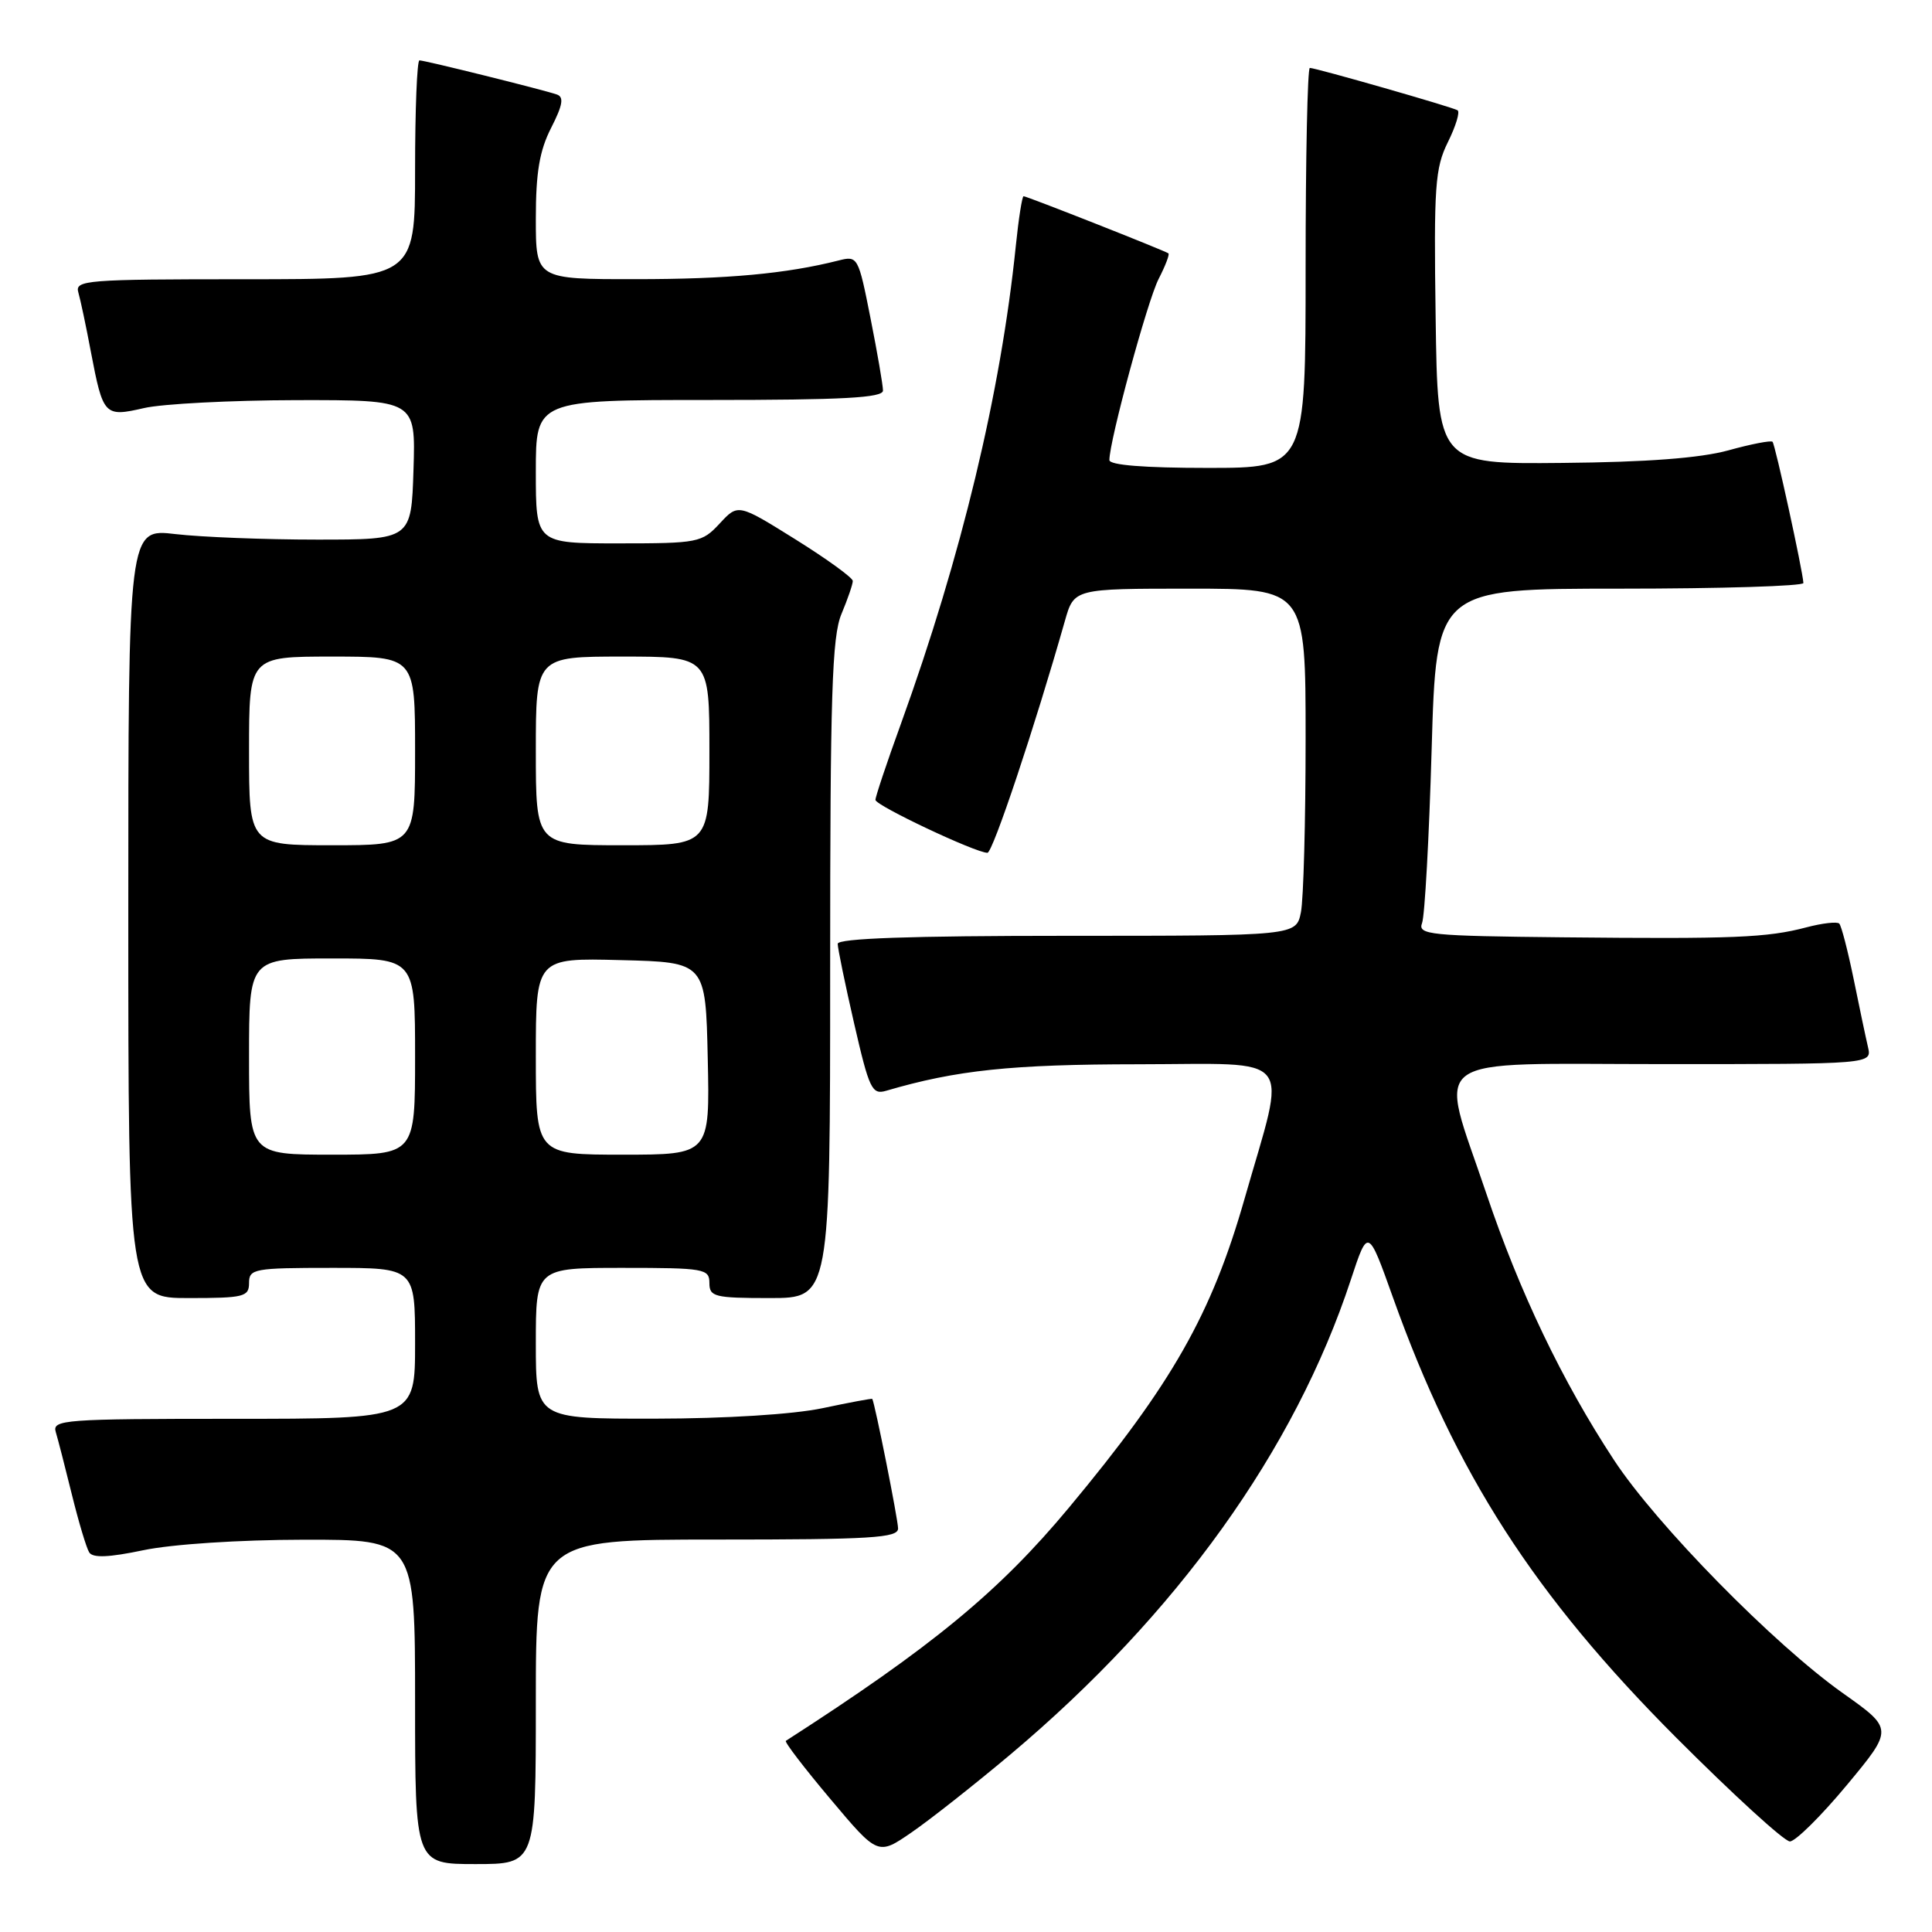 <?xml version="1.0" encoding="UTF-8" standalone="no"?>
<!DOCTYPE svg PUBLIC "-//W3C//DTD SVG 1.1//EN" "http://www.w3.org/Graphics/SVG/1.1/DTD/svg11.dtd" >
<svg xmlns="http://www.w3.org/2000/svg" xmlns:xlink="http://www.w3.org/1999/xlink" version="1.1" viewBox="0 0 256 256">
 <g >
 <path fill="currentColor"
d=" M 71.00 225.50 C 71.00 204.00 71.00 204.00 95.00 204.00 C 115.46 204.00 119.00 203.78 119.00 202.53 C 119.00 201.37 115.93 185.95 115.58 185.36 C 115.54 185.28 112.58 185.83 109.00 186.59 C 105.10 187.41 96.20 187.97 86.75 187.98 C 71.00 188.00 71.00 188.00 71.00 178.00 C 71.00 168.00 71.00 168.00 82.50 168.00 C 93.33 168.00 94.00 168.12 94.00 170.00 C 94.00 171.83 94.67 172.00 102.00 172.00 C 110.00 172.00 110.00 172.00 110.00 128.47 C 110.00 92.03 110.24 84.35 111.50 81.35 C 112.33 79.37 113.00 77.41 113.00 76.98 C 113.00 76.56 109.58 74.08 105.40 71.47 C 97.80 66.73 97.80 66.73 95.36 69.37 C 93.01 71.90 92.51 72.00 81.96 72.00 C 71.00 72.00 71.00 72.00 71.00 62.50 C 71.00 53.00 71.00 53.00 94.00 53.00 C 111.73 53.00 117.00 52.71 117.00 51.75 C 117.00 51.06 116.26 46.76 115.35 42.18 C 113.73 33.99 113.66 33.87 111.10 34.52 C 104.19 36.27 96.36 36.99 84.25 36.99 C 71.00 37.00 71.00 37.00 71.00 28.96 C 71.00 22.85 71.49 19.96 73.03 16.94 C 74.57 13.92 74.75 12.85 73.78 12.52 C 71.97 11.89 56.29 8.00 55.58 8.00 C 55.26 8.00 55.00 14.52 55.00 22.50 C 55.00 37.00 55.00 37.00 32.43 37.00 C 11.41 37.00 9.90 37.12 10.38 38.75 C 10.66 39.71 11.41 43.25 12.04 46.61 C 13.66 55.09 13.83 55.28 19.09 54.07 C 21.51 53.51 30.60 53.04 39.29 53.02 C 55.08 53.00 55.08 53.00 54.79 62.25 C 54.50 71.50 54.50 71.50 42.00 71.50 C 35.12 71.50 26.69 71.17 23.25 70.77 C 17.00 70.03 17.00 70.03 17.00 121.02 C 17.00 172.00 17.00 172.00 25.00 172.00 C 32.33 172.00 33.00 171.83 33.00 170.00 C 33.00 168.12 33.67 168.00 44.00 168.00 C 55.00 168.00 55.00 168.00 55.00 178.00 C 55.00 188.00 55.00 188.00 30.93 188.00 C 8.48 188.00 6.90 188.12 7.39 189.75 C 7.68 190.71 8.64 194.45 9.53 198.06 C 10.42 201.67 11.45 205.11 11.82 205.70 C 12.30 206.46 14.42 206.37 19.00 205.41 C 22.77 204.62 31.70 204.03 40.25 204.02 C 55.00 204.00 55.00 204.00 55.00 225.50 C 55.00 247.00 55.00 247.00 63.00 247.00 C 71.00 247.00 71.00 247.00 71.00 225.50 Z  M 133.88 232.48 C 155.94 213.93 171.56 192.16 178.99 169.58 C 181.27 162.67 181.27 162.67 184.58 171.94 C 192.92 195.29 203.27 211.37 222.11 230.25 C 229.66 237.81 236.43 244.00 237.17 244.00 C 237.90 244.00 241.29 240.65 244.70 236.55 C 250.89 229.10 250.89 229.10 244.20 224.36 C 235.08 217.91 219.48 202.03 213.86 193.46 C 207.00 183.02 201.34 171.19 196.94 158.13 C 190.61 139.32 188.30 141.00 220.52 141.00 C 248.04 141.00 248.04 141.00 247.52 138.75 C 247.23 137.51 246.37 133.44 245.61 129.69 C 244.84 125.95 243.99 122.66 243.71 122.38 C 243.43 122.10 241.47 122.32 239.35 122.88 C 234.15 124.25 229.76 124.43 207.14 124.20 C 189.43 124.02 187.84 123.86 188.43 122.31 C 188.79 121.38 189.36 111.03 189.70 99.31 C 190.32 78.00 190.32 78.00 214.66 78.00 C 228.05 78.00 238.98 77.66 238.96 77.25 C 238.87 75.61 235.22 58.89 234.87 58.54 C 234.67 58.33 232.02 58.84 229.00 59.68 C 225.27 60.70 218.20 61.24 207.00 61.34 C 190.50 61.50 190.50 61.50 190.23 42.08 C 189.98 24.67 190.15 22.27 191.86 18.82 C 192.91 16.70 193.48 14.81 193.13 14.61 C 192.36 14.16 174.34 9.00 173.56 9.00 C 173.25 9.00 173.00 20.92 173.00 35.50 C 173.00 62.00 173.00 62.00 160.00 62.00 C 151.63 62.00 147.00 61.63 147.00 60.96 C 147.00 58.40 152.06 39.78 153.53 36.95 C 154.42 35.22 155.00 33.70 154.82 33.57 C 154.36 33.22 136.06 26.00 135.63 26.00 C 135.44 26.00 134.97 28.96 134.60 32.58 C 132.61 52.02 127.40 73.71 119.39 95.87 C 117.52 101.02 116.00 105.57 116.00 105.99 C 116.00 106.73 129.27 113.00 130.84 113.00 C 131.54 113.00 137.10 96.37 141.11 82.25 C 142.32 78.00 142.32 78.00 157.66 78.00 C 173.00 78.00 173.00 78.00 173.00 97.87 C 173.00 108.81 172.72 119.16 172.38 120.87 C 171.75 124.00 171.75 124.00 141.38 124.00 C 120.61 124.00 111.00 124.34 111.00 125.06 C 111.00 125.65 111.98 130.40 113.18 135.63 C 115.18 144.33 115.54 145.09 117.43 144.53 C 126.73 141.80 133.99 141.03 150.86 141.02 C 171.94 141.00 170.53 139.21 164.92 158.81 C 160.54 174.16 155.31 183.35 141.64 199.77 C 132.38 210.90 123.49 218.22 104.13 230.67 C 103.92 230.81 106.58 234.28 110.04 238.39 C 116.33 245.87 116.33 245.87 120.79 242.80 C 123.25 241.11 129.14 236.46 133.88 232.48 Z  M 33.00 140.00 C 33.00 127.00 33.00 127.00 44.00 127.00 C 55.00 127.00 55.00 127.00 55.00 140.00 C 55.00 153.00 55.00 153.00 44.00 153.00 C 33.00 153.00 33.00 153.00 33.00 140.00 Z  M 71.00 139.97 C 71.00 126.93 71.00 126.93 82.25 127.22 C 93.50 127.50 93.50 127.50 93.78 140.25 C 94.06 153.00 94.06 153.00 82.53 153.00 C 71.00 153.00 71.00 153.00 71.00 139.97 Z  M 33.00 99.50 C 33.00 87.00 33.00 87.00 44.00 87.00 C 55.00 87.00 55.00 87.00 55.00 99.50 C 55.00 112.00 55.00 112.00 44.00 112.00 C 33.00 112.00 33.00 112.00 33.00 99.50 Z  M 71.00 99.50 C 71.00 87.00 71.00 87.00 82.50 87.00 C 94.00 87.00 94.00 87.00 94.00 99.50 C 94.00 112.00 94.00 112.00 82.50 112.00 C 71.00 112.00 71.00 112.00 71.00 99.50 Z "/>
</g>
</svg>
